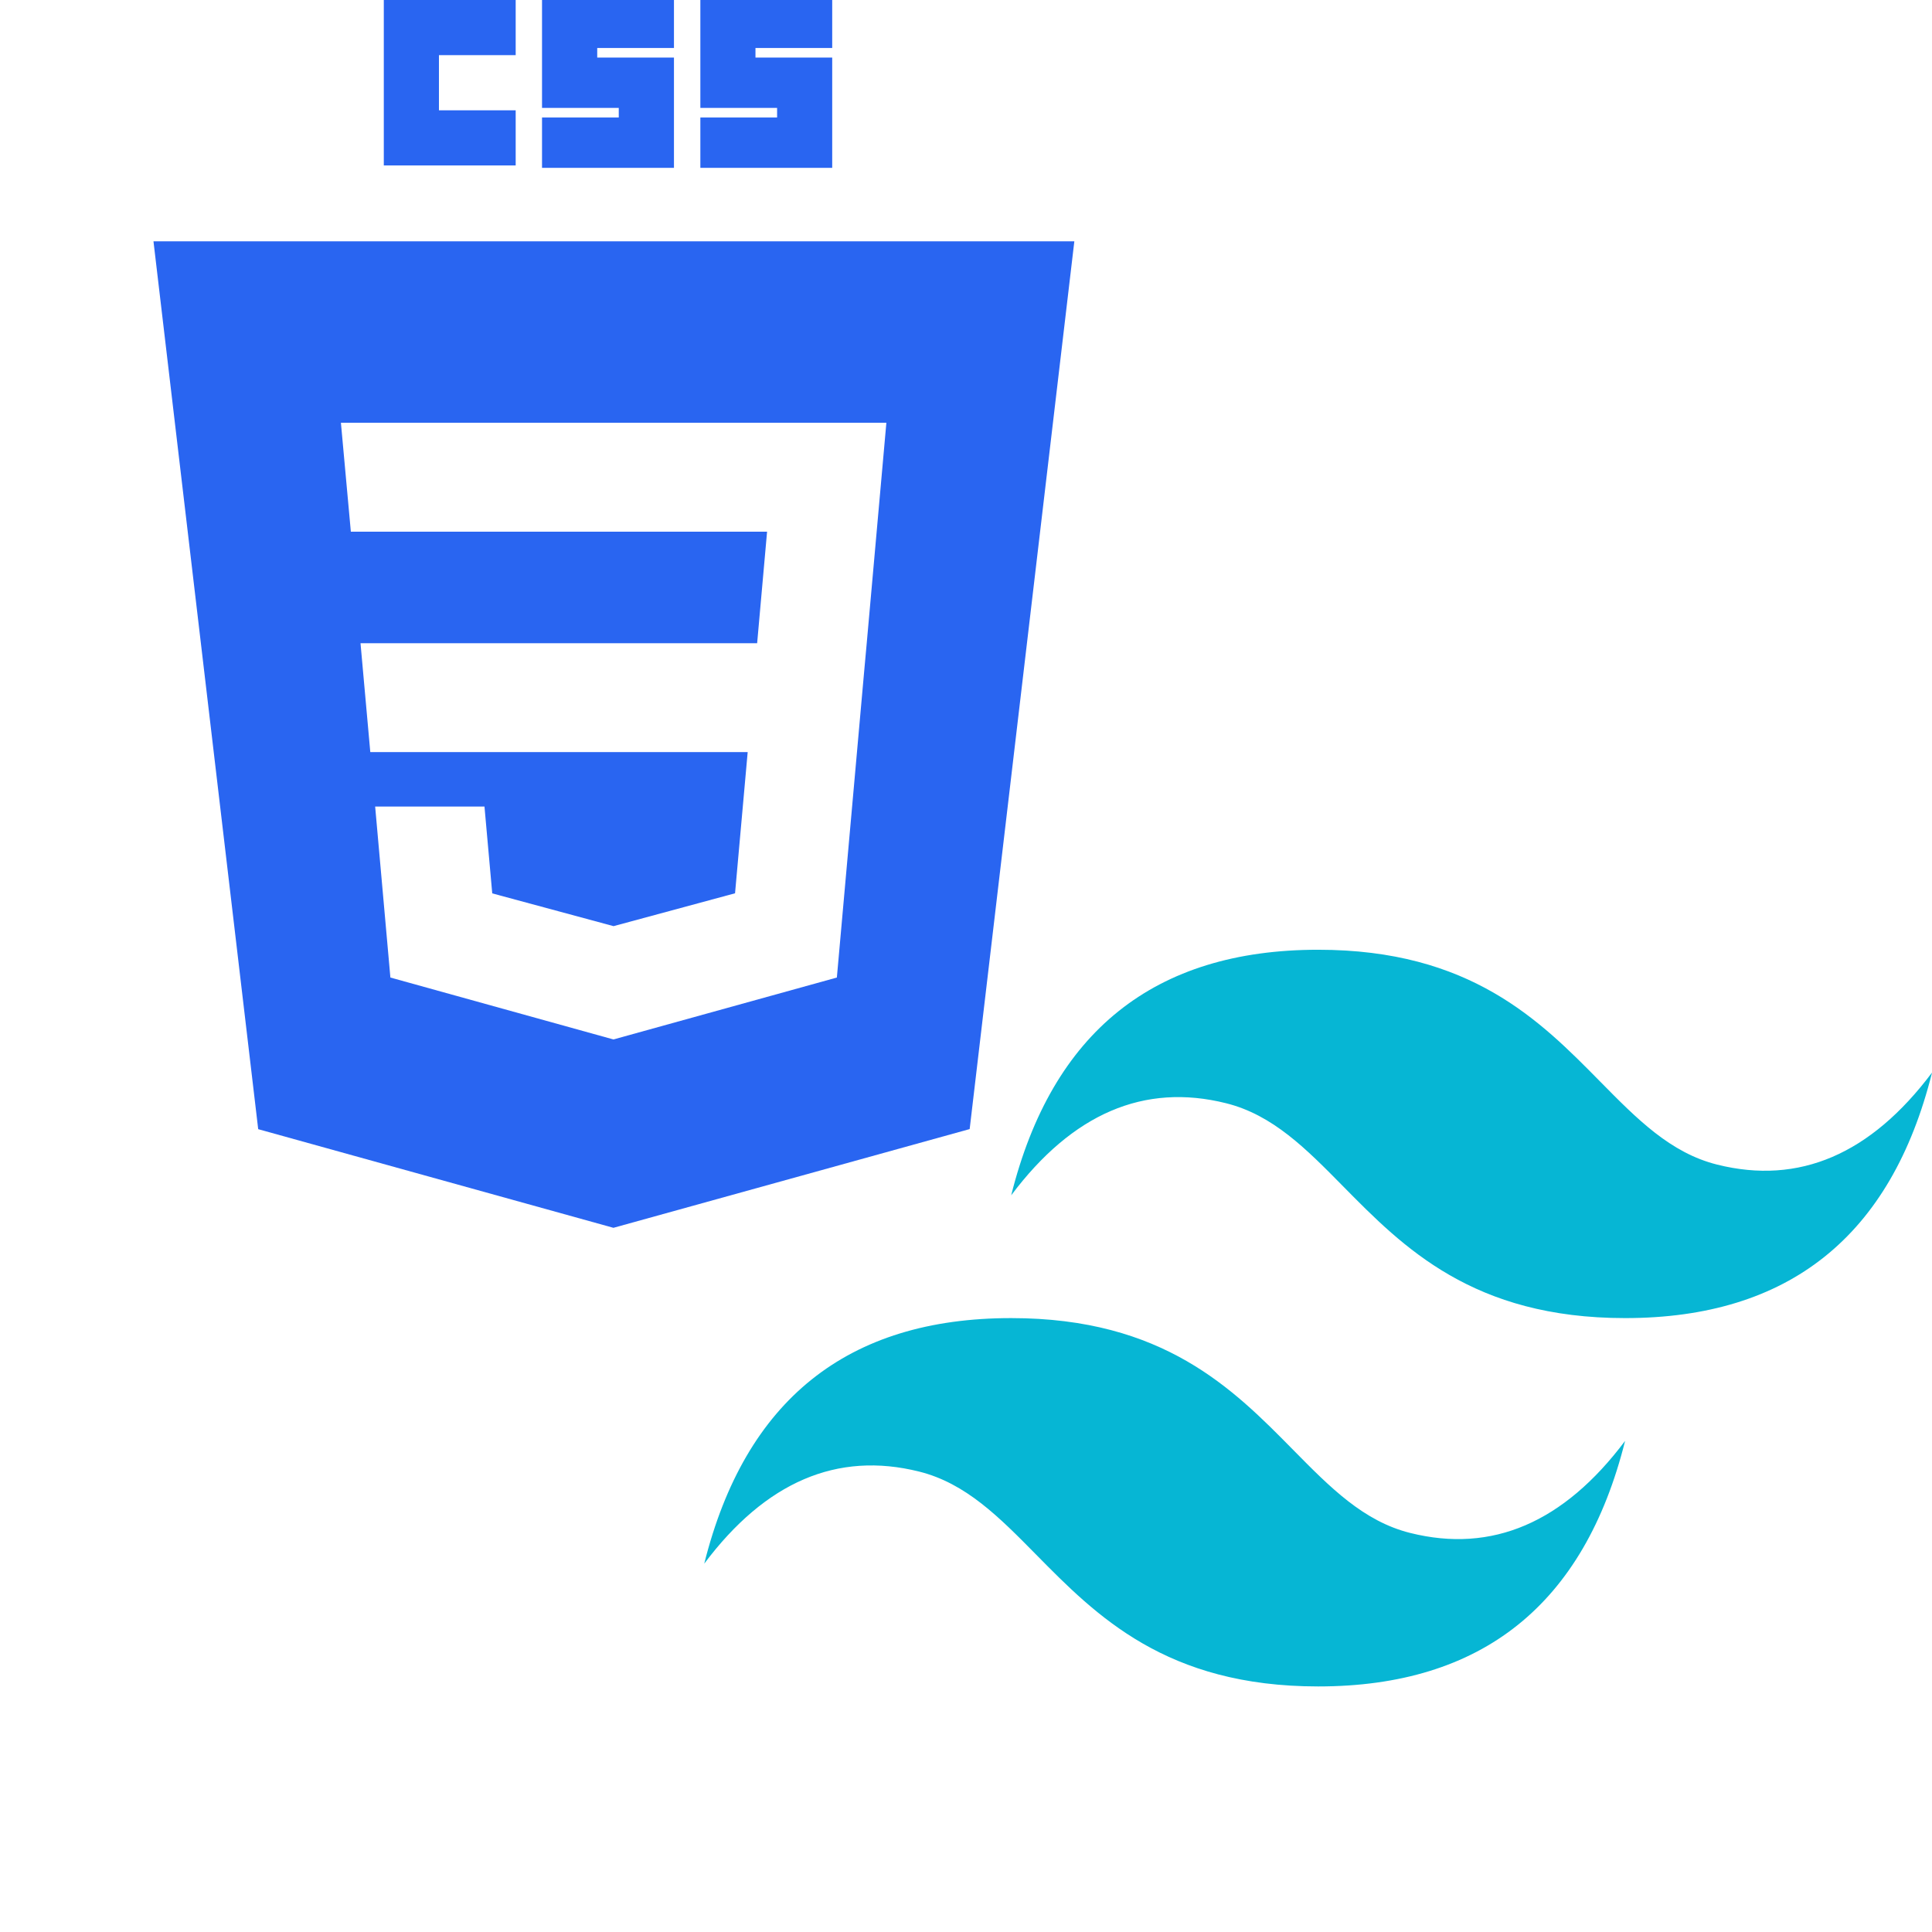 <svg width="107" height="107" viewBox="0 0 107 107" fill="none" xmlns="http://www.w3.org/2000/svg">
<g clip-path="url(#clip0_128_567)">
<path d="M21.256 0H28.56V3.054H24.31V6.109H28.56V9.163H21.256V0ZM30.019 0H37.326V2.658H33.076V3.188H37.326V9.296H30.019V6.508H34.269V5.976H30.019V0ZM38.788 0H46.09V2.658H41.84V3.188H46.09V9.296H38.788V6.508H43.038V5.976H38.788V0Z" fill="#2965F1"/>
<path fill-rule="evenodd" clip-rule="evenodd" d="M33.974 68L14.3 62.537L8.5 13.365H59.5L53.703 62.532L33.974 68ZM19.966 35.623L20.508 41.653H41.409L40.709 49.473L33.983 51.292H33.977L27.262 49.478L26.832 44.67H20.777L21.621 54.139L33.974 57.568L46.348 54.139L47.855 37.241L48.002 35.623L49.09 23.415H18.881L19.431 29.447H42.483L41.933 35.623H19.966Z" fill="#2965F1"/>
</g>
<g clip-path="url(#clip1_128_567)">
<path d="M73.003 52.6C63.936 52.6 58.27 57.133 56.003 66.2C59.403 61.667 63.37 59.967 67.903 61.1C70.49 61.746 72.337 63.622 74.385 65.701C77.72 69.084 81.576 73 90.003 73C99.07 73 104.736 68.467 107.003 59.4C103.603 63.933 99.636 65.633 95.103 64.5C92.516 63.854 90.669 61.978 88.62 59.899C85.288 56.516 81.432 52.6 73.003 52.6ZM56.003 73C46.936 73 41.27 77.533 39.003 86.6C42.403 82.067 46.37 80.367 50.903 81.5C53.49 82.146 55.337 84.022 57.386 86.101C60.72 89.484 64.576 93.4 73.003 93.4C82.07 93.4 87.736 88.867 90.003 79.8C86.603 84.333 82.636 86.033 78.103 84.9C75.516 84.254 73.669 82.378 71.62 80.299C68.288 76.916 64.432 73 56.003 73Z" fill="#06B6D4"/>
</g>
<defs>
<clipPath id="clip0_128_567">
<rect width="68" height="68" fill="white"/>
</clipPath>
<clipPath id="clip1_128_567">
<rect width="68" height="68" fill="white" transform="translate(39 39)"/>
</clipPath>
</defs>
</svg>
